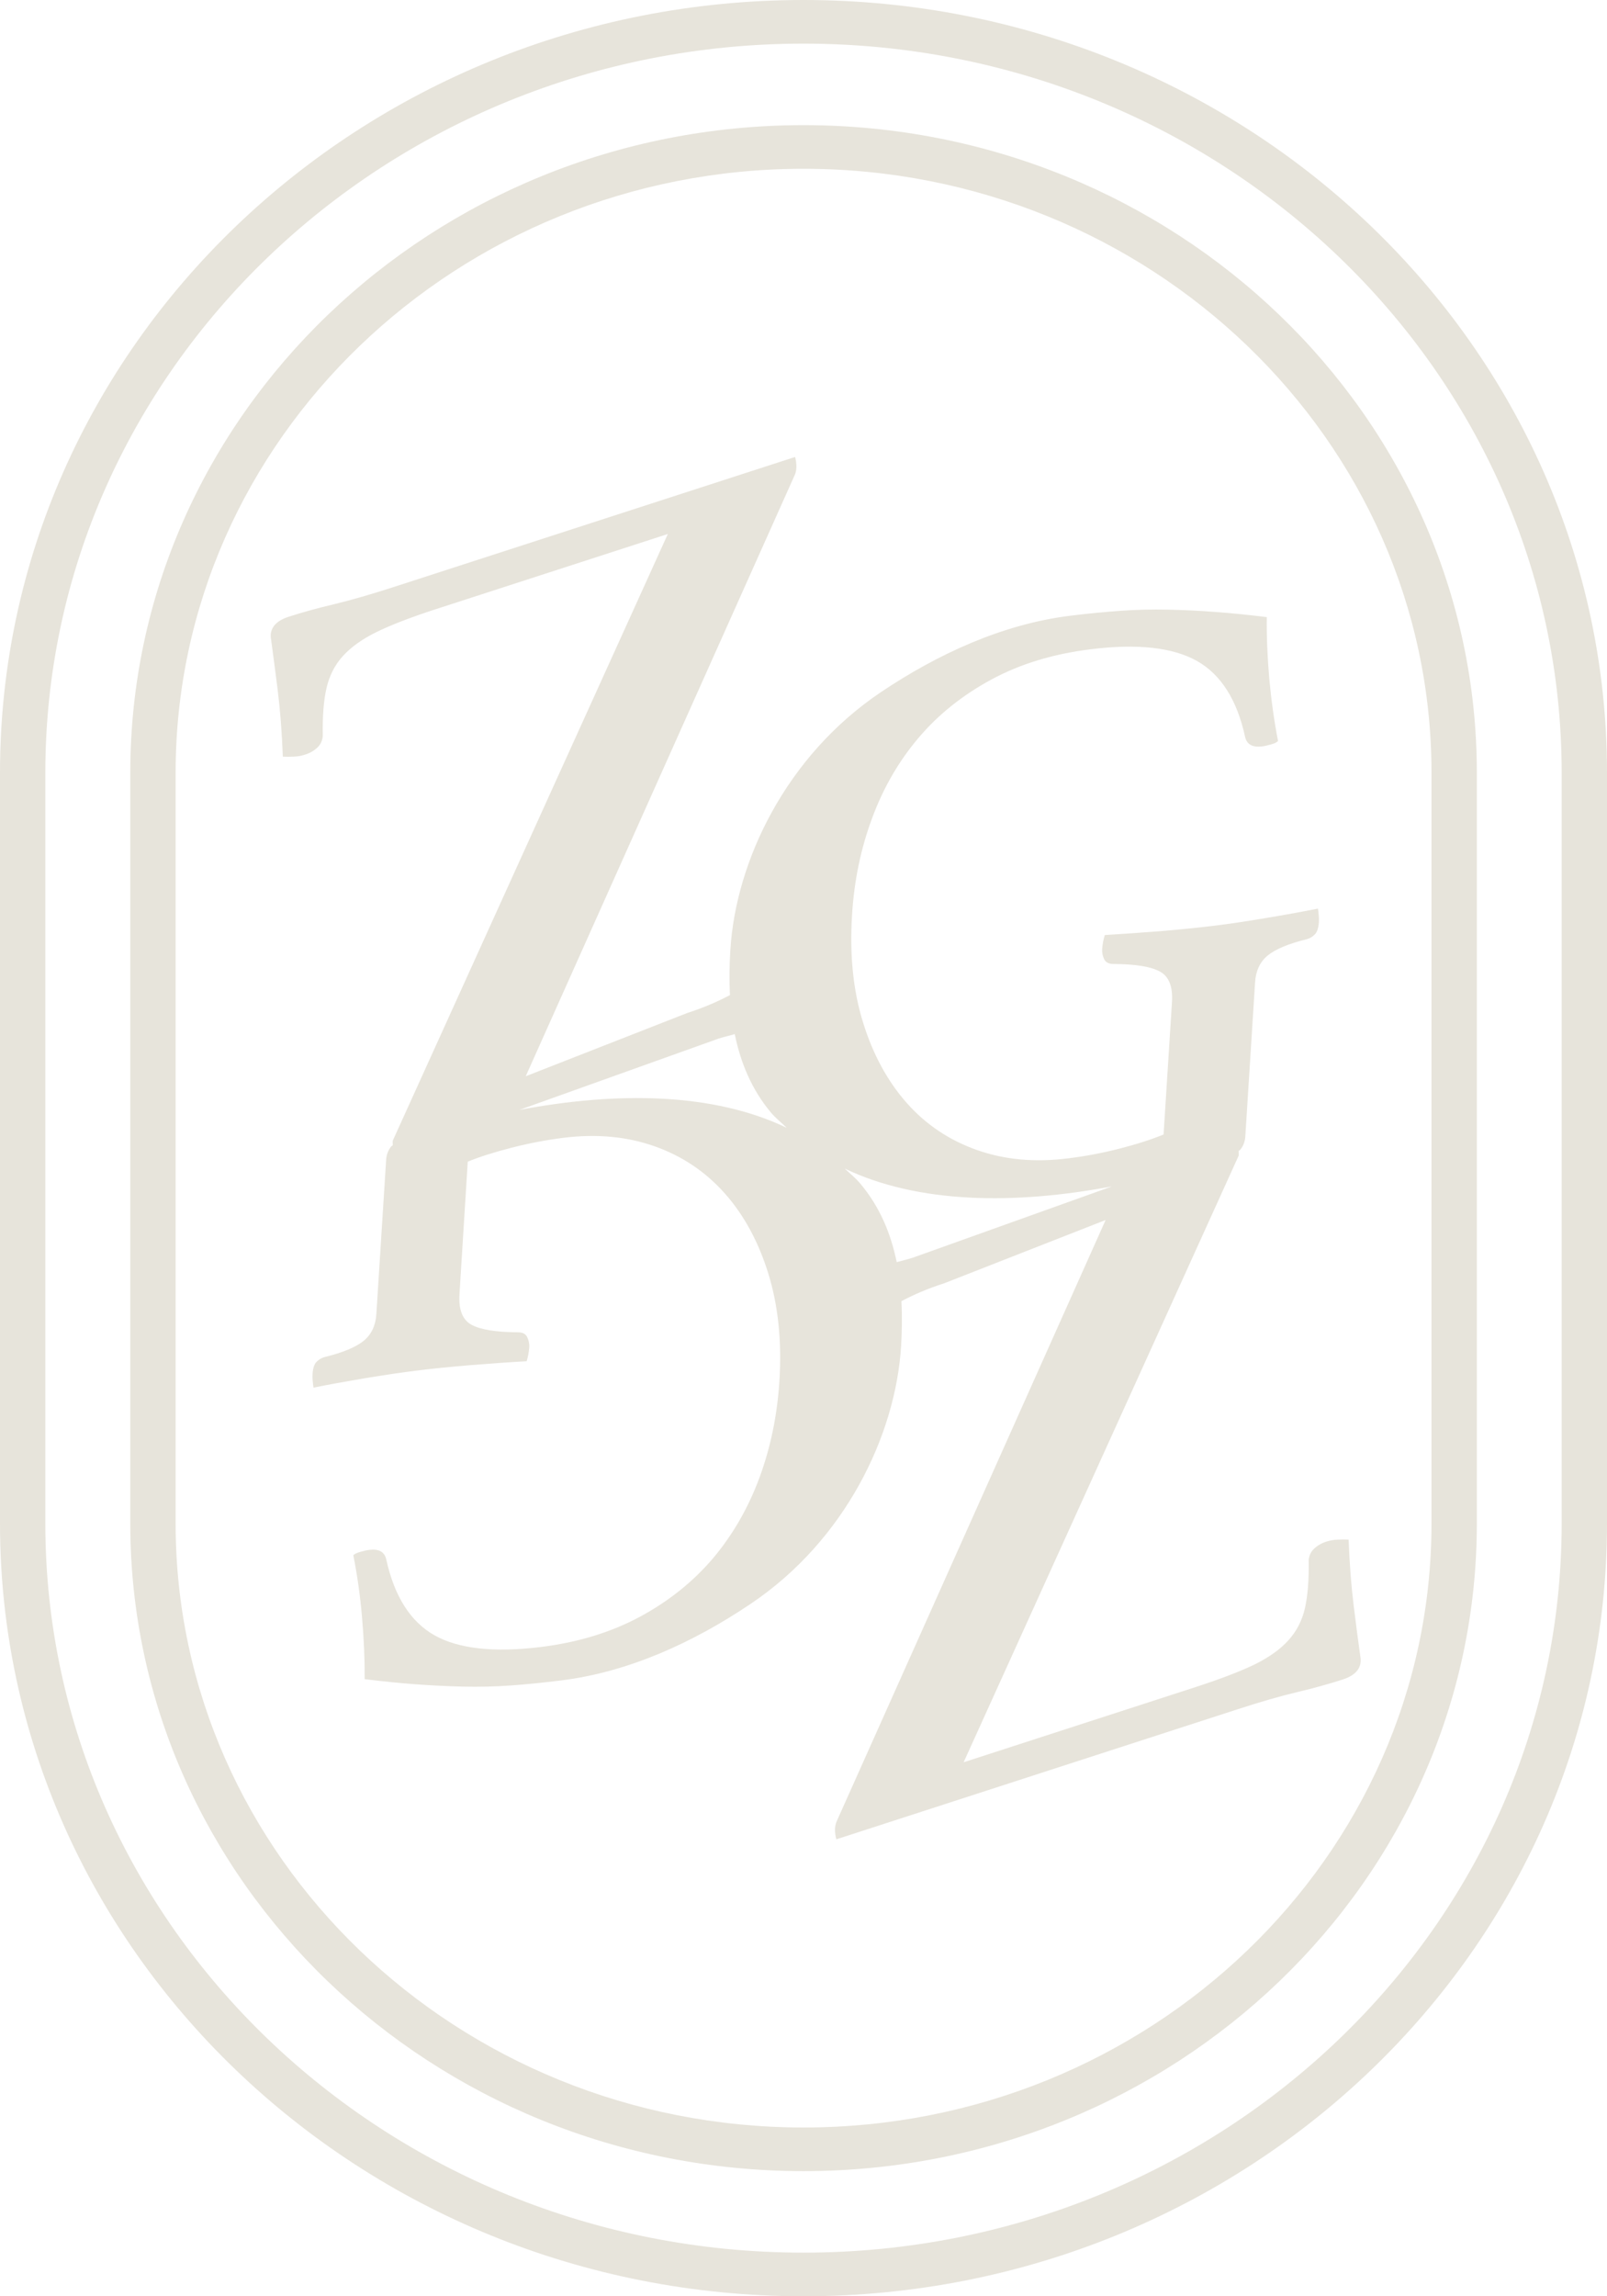 <svg width="14" height="20" viewBox="0 0 14 20" fill="none" xmlns="http://www.w3.org/2000/svg">
<path d="M7 20C3.14 20 0 16.981 0 13.27V6.73C0 3.019 3.14 0 7 0C10.861 0 14 3.019 14 6.73V13.27C14 16.981 10.86 20 7 20ZM7 0.38C3.358 0.38 0.395 3.229 0.395 6.73V13.27C0.395 16.771 3.358 19.62 7 19.62C10.643 19.62 13.605 16.771 13.605 13.27V6.73C13.605 3.228 10.643 0.38 7 0.38Z" fill="#E7E4DB"/>
<path d="M7 18.91C3.766 18.91 1.135 16.38 1.135 13.27V6.73C1.135 3.62 3.766 1.09 7 1.09C10.235 1.09 12.866 3.62 12.866 6.73V13.27C12.866 16.38 10.235 18.91 7 18.91V18.91ZM7 1.47C3.984 1.47 1.53 3.83 1.53 6.73V13.27C1.53 16.17 3.984 18.53 7 18.53C10.017 18.53 12.471 16.17 12.471 13.27V6.73C12.471 3.83 10.017 1.47 7 1.47Z" fill="#E7E4DB"/>
<path d="M11.794 13.992C11.772 13.815 11.757 13.62 11.749 13.41C11.722 13.408 11.691 13.408 11.655 13.41C11.62 13.411 11.587 13.417 11.556 13.427C11.514 13.44 11.478 13.461 11.449 13.488C11.42 13.515 11.404 13.549 11.401 13.591C11.404 13.758 11.393 13.895 11.369 14.005C11.344 14.114 11.296 14.208 11.224 14.287C11.153 14.366 11.054 14.436 10.928 14.498C10.803 14.558 10.634 14.623 10.422 14.692L8.395 15.349L10.79 10.068C10.795 10.055 10.789 10.038 10.791 10.024C10.794 10.021 10.801 10.019 10.803 10.016C10.831 9.983 10.846 9.944 10.849 9.898L10.934 8.557C10.94 8.457 10.976 8.379 11.043 8.323C11.11 8.268 11.225 8.219 11.389 8.179C11.415 8.171 11.437 8.157 11.456 8.137C11.475 8.117 11.486 8.083 11.49 8.032C11.492 8.002 11.489 7.962 11.482 7.914C11.354 7.939 11.204 7.967 11.033 7.995C10.862 8.024 10.71 8.047 10.578 8.063C10.445 8.079 10.29 8.095 10.113 8.11C9.935 8.124 9.772 8.135 9.625 8.144C9.612 8.185 9.605 8.226 9.602 8.266C9.6 8.296 9.606 8.326 9.619 8.354C9.633 8.382 9.66 8.396 9.7 8.396C9.892 8.397 10.027 8.419 10.105 8.462C10.183 8.504 10.219 8.593 10.21 8.729L10.137 9.881C10.033 9.924 9.906 9.965 9.754 10.004C9.602 10.043 9.453 10.071 9.305 10.089C9.015 10.126 8.75 10.101 8.51 10.016C8.27 9.931 8.066 9.795 7.899 9.606C7.732 9.417 7.605 9.184 7.519 8.906C7.432 8.627 7.401 8.315 7.423 7.968C7.441 7.672 7.499 7.392 7.597 7.128C7.694 6.864 7.829 6.631 8.001 6.428C8.173 6.224 8.385 6.055 8.636 5.919C8.887 5.783 9.176 5.695 9.502 5.655C9.909 5.604 10.218 5.639 10.428 5.757C10.637 5.875 10.778 6.097 10.848 6.422C10.864 6.485 10.913 6.511 10.995 6.501C11.015 6.499 11.041 6.493 11.072 6.484C11.103 6.476 11.123 6.466 11.134 6.454C11.1 6.279 11.075 6.099 11.058 5.914C11.042 5.729 11.034 5.55 11.036 5.375C10.875 5.355 10.726 5.34 10.587 5.33C10.449 5.319 10.312 5.313 10.175 5.31C10.039 5.307 9.901 5.31 9.762 5.32C9.622 5.33 9.476 5.344 9.323 5.363C8.734 5.436 8.17 5.696 7.675 6.028C6.846 6.585 6.411 7.501 6.363 8.27C6.354 8.404 6.353 8.537 6.359 8.667C6.255 8.722 6.136 8.775 5.987 8.823L4.58 9.374L6.926 4.132C6.942 4.092 6.942 4.041 6.927 3.98L3.426 5.114C3.232 5.177 3.061 5.226 2.913 5.262C2.764 5.297 2.632 5.334 2.517 5.371C2.396 5.41 2.344 5.478 2.362 5.573C2.378 5.685 2.396 5.83 2.419 6.008C2.441 6.185 2.456 6.38 2.464 6.59C2.491 6.592 2.521 6.592 2.558 6.59C2.593 6.589 2.626 6.583 2.656 6.573C2.699 6.56 2.735 6.539 2.764 6.512C2.793 6.485 2.809 6.451 2.812 6.409C2.809 6.243 2.819 6.105 2.844 5.995C2.869 5.886 2.916 5.792 2.988 5.713C3.06 5.634 3.159 5.564 3.284 5.503C3.41 5.442 3.578 5.377 3.79 5.308L5.818 4.651L3.423 9.932C3.418 9.945 3.423 9.962 3.421 9.976C3.419 9.979 3.412 9.981 3.409 9.984C3.382 10.017 3.367 10.056 3.364 10.102L3.279 11.443C3.273 11.543 3.237 11.621 3.17 11.677C3.103 11.732 2.988 11.781 2.823 11.821C2.798 11.829 2.775 11.843 2.756 11.863C2.738 11.882 2.726 11.917 2.723 11.968C2.721 11.998 2.724 12.038 2.731 12.086C2.859 12.06 3.008 12.033 3.179 12.004C3.351 11.976 3.502 11.953 3.635 11.937C3.768 11.92 3.922 11.905 4.1 11.89C4.278 11.876 4.441 11.864 4.588 11.856C4.601 11.815 4.608 11.774 4.611 11.733C4.613 11.704 4.606 11.674 4.593 11.646C4.58 11.618 4.553 11.604 4.513 11.604C4.321 11.603 4.185 11.581 4.107 11.538C4.029 11.495 3.994 11.406 4.003 11.271L4.075 10.118C4.179 10.075 4.307 10.035 4.458 9.996C4.61 9.957 4.76 9.929 4.908 9.91C5.198 9.874 5.463 9.899 5.703 9.984C5.943 10.069 6.146 10.205 6.314 10.394C6.481 10.582 6.608 10.816 6.694 11.094C6.78 11.373 6.812 11.685 6.79 12.031C6.771 12.328 6.713 12.608 6.616 12.871C6.518 13.135 6.383 13.369 6.212 13.572C6.039 13.775 5.828 13.945 5.576 14.081C5.325 14.216 5.037 14.305 4.711 14.345C4.304 14.395 3.995 14.361 3.785 14.243C3.575 14.124 3.435 13.903 3.364 13.578C3.348 13.515 3.299 13.489 3.218 13.499C3.197 13.501 3.172 13.507 3.141 13.516C3.11 13.524 3.089 13.534 3.078 13.546C3.113 13.721 3.138 13.901 3.154 14.086C3.17 14.271 3.178 14.45 3.177 14.625C3.338 14.645 3.487 14.66 3.625 14.67C3.764 14.68 3.901 14.687 4.037 14.69C4.173 14.693 4.311 14.69 4.451 14.68C4.591 14.67 4.737 14.655 4.89 14.636C5.478 14.563 6.042 14.304 6.537 13.971C7.366 13.415 7.801 12.499 7.85 11.729C7.858 11.596 7.86 11.463 7.853 11.333C7.957 11.278 8.076 11.225 8.226 11.177L9.632 10.626L7.287 15.868C7.271 15.908 7.27 15.959 7.286 16.02L10.786 14.886C10.98 14.823 11.152 14.773 11.3 14.738C11.448 14.703 11.58 14.666 11.695 14.629C11.817 14.59 11.868 14.522 11.851 14.427C11.835 14.315 11.816 14.17 11.794 13.992L11.794 13.992ZM4.525 9.667L6.26 9.046C6.31 9.03 6.353 9.021 6.401 9.007C6.452 9.256 6.548 9.49 6.718 9.692C6.76 9.741 6.809 9.779 6.854 9.823C6.214 9.516 5.378 9.506 4.525 9.667ZM7.953 10.954C7.903 10.97 7.86 10.979 7.812 10.993C7.761 10.744 7.665 10.511 7.494 10.308C7.453 10.259 7.404 10.221 7.359 10.178C7.999 10.484 8.835 10.494 9.688 10.333L7.953 10.954H7.953Z" fill="#E7E4DB"/>
</svg>
